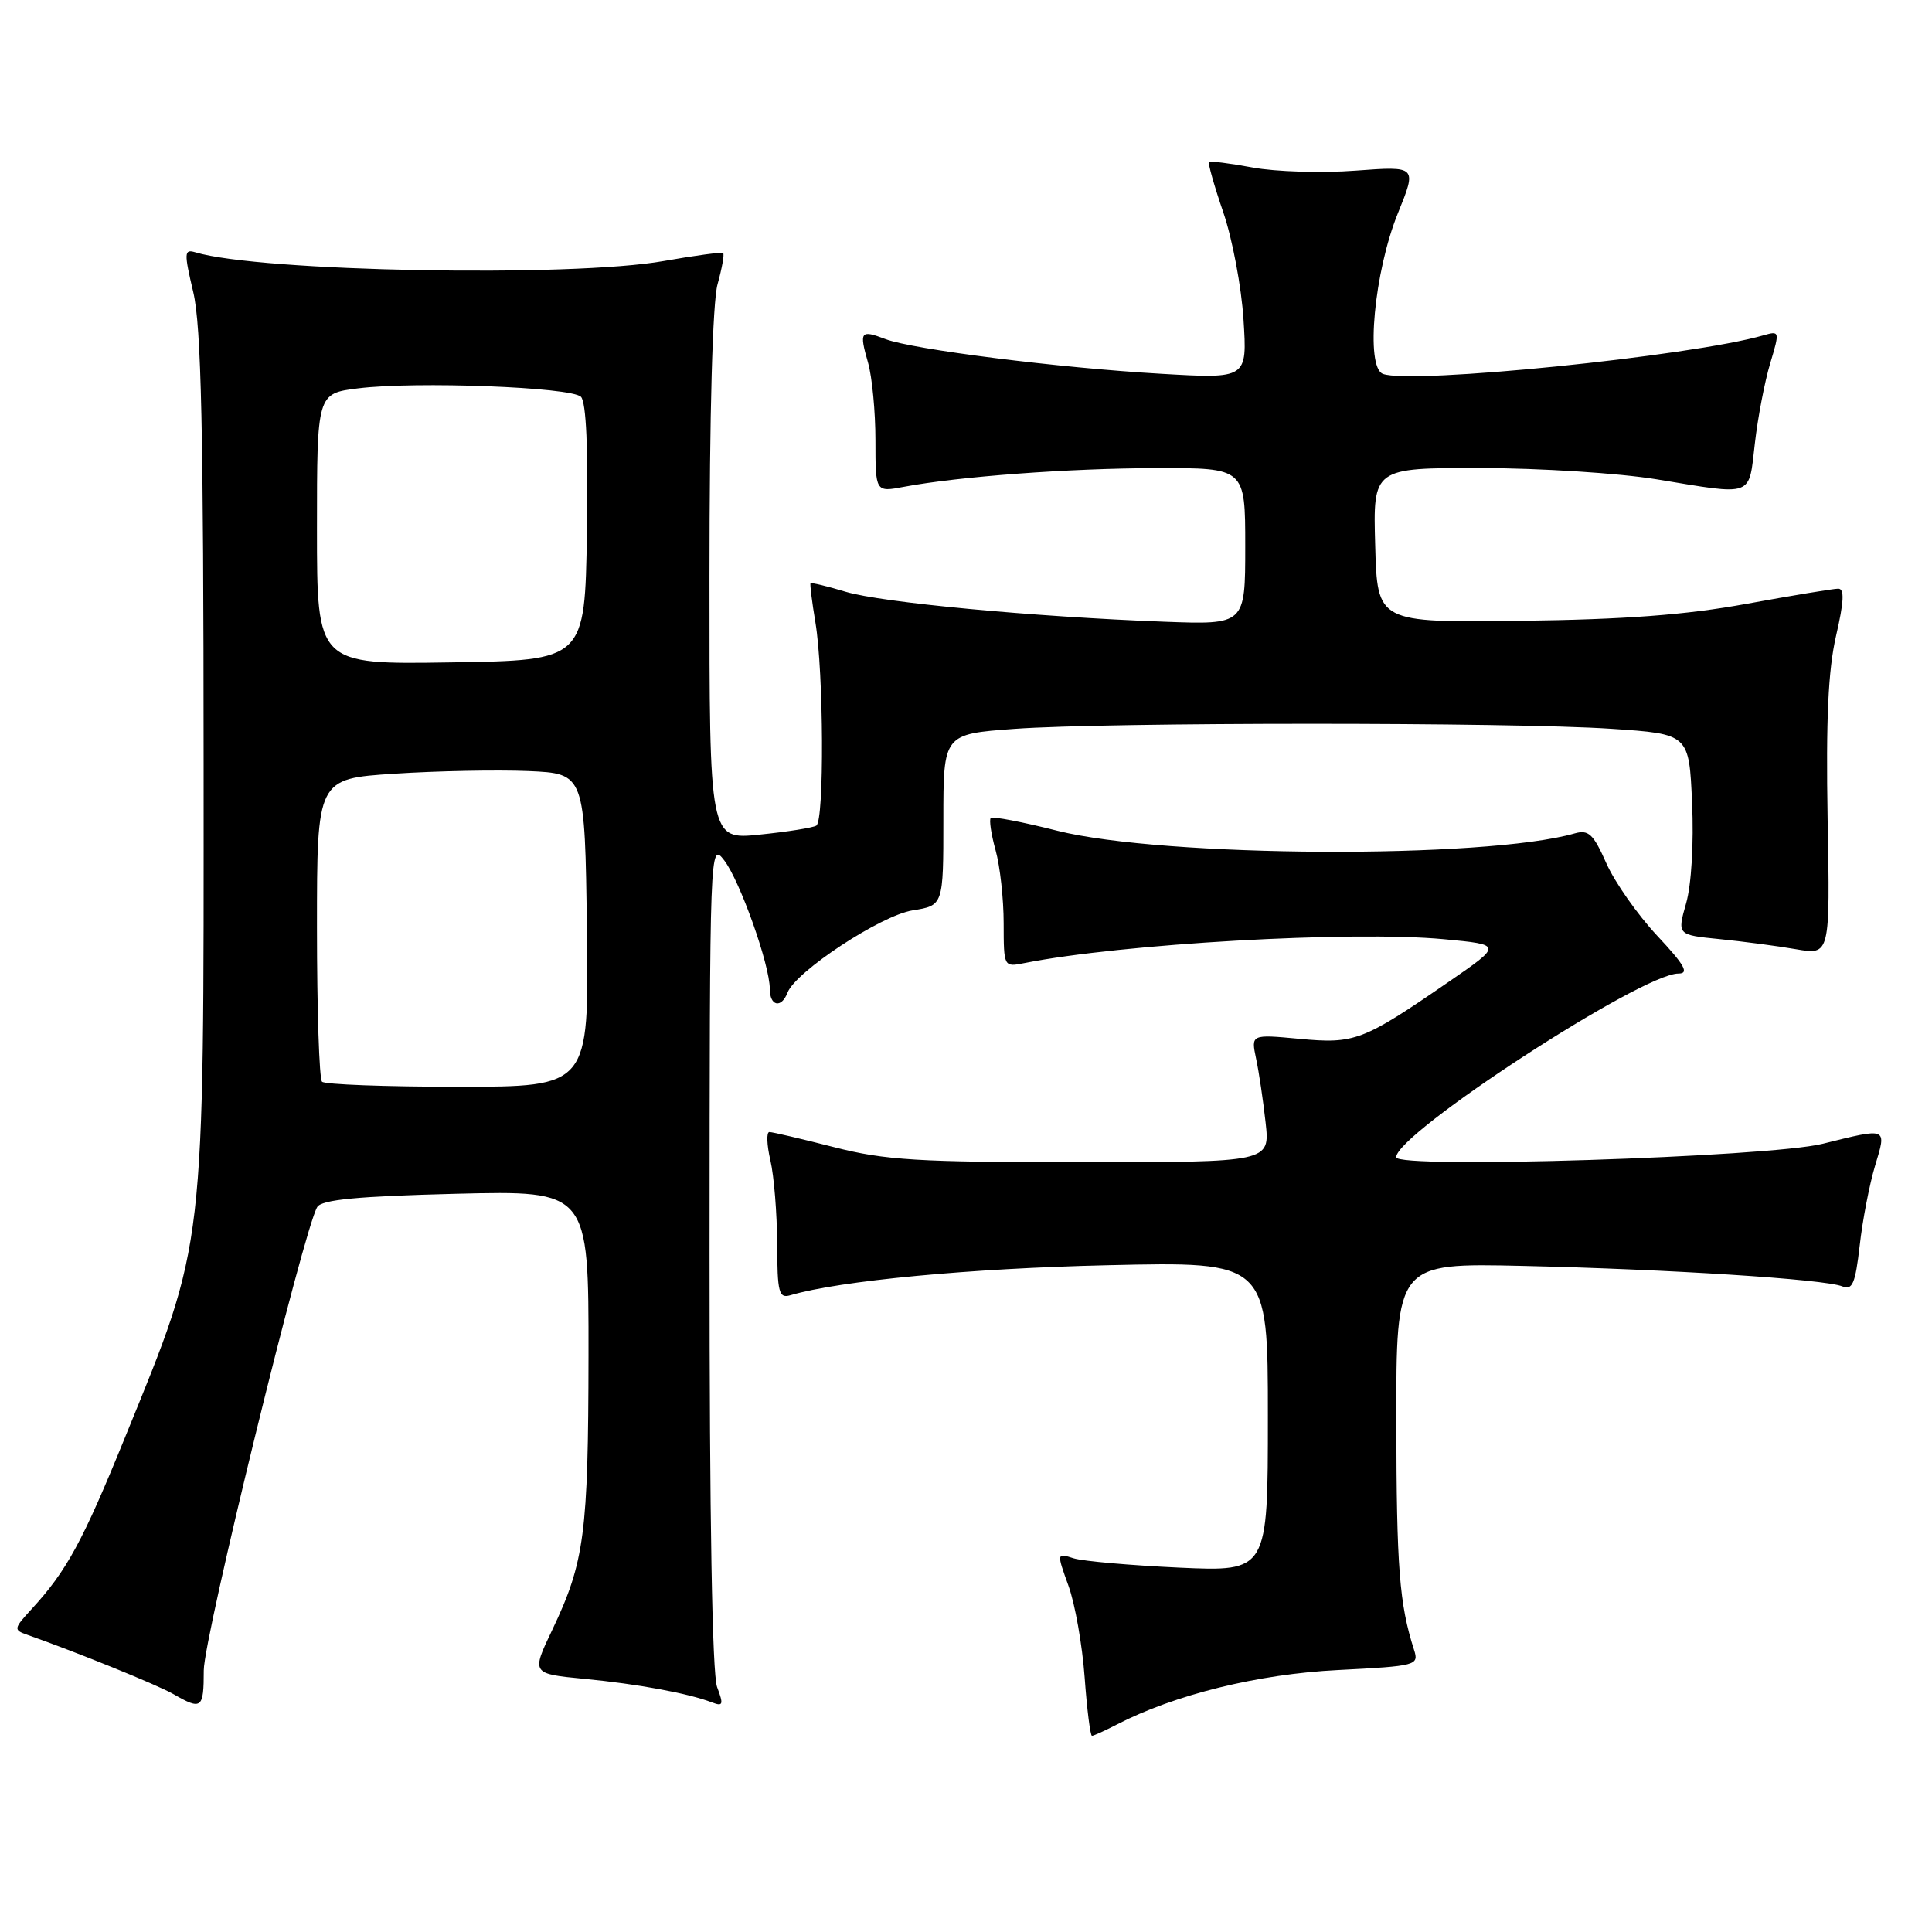 <?xml version="1.0" encoding="UTF-8" standalone="no"?>
<!DOCTYPE svg PUBLIC "-//W3C//DTD SVG 1.1//EN" "http://www.w3.org/Graphics/SVG/1.1/DTD/svg11.dtd" >
<svg xmlns="http://www.w3.org/2000/svg" xmlns:xlink="http://www.w3.org/1999/xlink" version="1.1" viewBox="0 0 256 256">
 <g >
 <path fill="currentColor"
d=" M 147.98 228.51 C 155.65 224.55 166.69 221.82 177.28 221.29 C 187.70 220.76 188.03 220.67 187.37 218.62 C 185.42 212.54 185.05 207.74 185.02 188.43 C 185.00 167.36 185.00 167.36 201.75 167.74 C 221.11 168.18 241.77 169.50 244.11 170.45 C 245.46 171.00 245.84 170.09 246.42 165.05 C 246.79 161.71 247.71 156.96 248.45 154.49 C 250.01 149.33 250.18 149.41 241.50 151.56 C 234.28 153.34 185.00 154.90 185.00 153.34 C 185.00 150.18 217.53 129.00 222.39 129.00 C 223.86 129.00 223.25 127.90 219.57 123.97 C 216.98 121.20 213.95 116.88 212.84 114.37 C 211.13 110.51 210.49 109.91 208.66 110.43 C 196.77 113.84 154.18 113.62 140.10 110.08 C 135.49 108.91 131.51 108.15 131.28 108.39 C 131.05 108.62 131.33 110.54 131.92 112.66 C 132.51 114.77 132.99 119.12 132.99 122.33 C 133.00 128.15 133.00 128.16 135.75 127.61 C 148.64 125.05 179.16 123.31 191.30 124.45 C 199.10 125.18 199.10 125.18 191.88 130.15 C 180.60 137.92 179.51 138.34 172.19 137.65 C 165.76 137.05 165.76 137.05 166.44 140.28 C 166.82 142.05 167.38 145.86 167.70 148.75 C 168.28 154.00 168.28 154.00 143.30 154.00 C 121.59 154.00 117.30 153.74 110.50 152.00 C 106.20 150.90 102.35 150.00 101.95 150.00 C 101.54 150.00 101.60 151.69 102.08 153.75 C 102.56 155.81 102.96 160.79 102.98 164.82 C 103.00 171.31 103.20 172.08 104.75 171.62 C 111.26 169.70 128.59 168.06 146.75 167.65 C 168.00 167.16 168.00 167.16 168.00 187.70 C 168.00 208.25 168.00 208.25 156.25 207.72 C 149.79 207.42 143.49 206.87 142.25 206.48 C 140.01 205.77 140.01 205.77 141.58 210.13 C 142.45 212.54 143.41 217.99 143.72 222.25 C 144.03 226.51 144.47 230.00 144.69 230.00 C 144.92 230.00 146.40 229.33 147.98 228.51 Z  M 27.00 221.34 C 27.00 216.98 40.27 162.80 42.04 159.93 C 42.65 158.96 47.36 158.51 60.43 158.18 C 78.00 157.75 78.00 157.75 77.98 179.62 C 77.95 203.20 77.45 206.98 73.19 215.94 C 70.40 221.78 70.40 221.78 77.45 222.46 C 84.53 223.14 91.20 224.37 94.35 225.58 C 95.81 226.14 95.90 225.87 95.02 223.55 C 94.37 221.85 94.01 200.94 94.02 166.18 C 94.04 112.08 94.06 111.53 95.96 114.00 C 98.05 116.72 102.00 127.85 102.00 131.02 C 102.00 133.33 103.53 133.66 104.35 131.53 C 105.42 128.73 116.72 121.30 120.92 120.63 C 125.00 119.98 125.00 119.98 125.00 108.63 C 125.00 97.27 125.00 97.27 134.41 96.58 C 146.60 95.69 200.22 95.68 213.52 96.57 C 223.81 97.26 223.81 97.26 224.21 106.38 C 224.45 111.72 224.12 117.24 223.42 119.69 C 222.23 123.88 222.23 123.88 227.87 124.44 C 230.96 124.75 235.53 125.35 238.00 125.78 C 242.50 126.55 242.50 126.55 242.17 108.52 C 241.94 95.36 242.24 88.80 243.29 84.24 C 244.34 79.70 244.42 78.00 243.58 78.00 C 242.95 78.00 237.47 78.91 231.42 80.01 C 223.39 81.48 215.25 82.09 201.45 82.26 C 182.50 82.50 182.50 82.50 182.22 72.25 C 181.93 62.00 181.93 62.00 196.22 62.02 C 204.07 62.03 214.55 62.70 219.50 63.51 C 232.52 65.65 231.69 65.95 232.53 58.75 C 232.92 55.31 233.84 50.54 234.56 48.15 C 235.84 43.89 235.82 43.82 233.68 44.43 C 224.14 47.19 186.94 50.96 183.24 49.54 C 180.90 48.64 182.09 35.99 185.23 28.25 C 187.76 22.01 187.76 22.01 179.63 22.61 C 175.16 22.95 169.03 22.76 166.00 22.20 C 162.97 21.64 160.37 21.31 160.20 21.47 C 160.04 21.63 160.89 24.63 162.09 28.13 C 163.29 31.63 164.50 38.03 164.77 42.34 C 165.27 50.19 165.27 50.19 153.88 49.53 C 140.32 48.75 120.96 46.31 117.32 44.93 C 114.01 43.67 113.83 43.91 115.02 48.06 C 115.56 49.94 116.00 54.58 116.00 58.35 C 116.00 65.22 116.00 65.22 119.75 64.51 C 127.04 63.14 141.64 62.05 153.25 62.03 C 165.00 62.00 165.00 62.00 165.00 72.39 C 165.00 82.78 165.00 82.78 154.25 82.38 C 136.79 81.72 116.83 79.84 112.05 78.41 C 109.60 77.67 107.51 77.17 107.40 77.29 C 107.30 77.40 107.59 79.75 108.05 82.50 C 109.14 89.08 109.23 108.74 108.17 109.40 C 107.71 109.68 104.34 110.22 100.67 110.59 C 94.00 111.28 94.00 111.28 94.01 76.39 C 94.01 54.75 94.42 40.04 95.08 37.66 C 95.67 35.54 96.00 33.69 95.82 33.53 C 95.65 33.38 92.12 33.85 88.00 34.58 C 75.71 36.77 34.42 36.01 25.87 33.43 C 24.40 32.99 24.37 33.47 25.61 38.72 C 26.67 43.23 26.97 56.94 26.98 101.12 C 27.00 166.46 27.27 164.17 16.59 190.40 C 10.95 204.27 8.85 208.14 4.18 213.22 C 1.81 215.80 1.78 215.98 3.59 216.61 C 10.33 218.99 20.89 223.27 23.00 224.49 C 26.72 226.63 27.00 226.41 27.00 221.34 Z  M 42.67 143.33 C 42.30 142.97 42.00 133.78 42.00 122.93 C 42.00 103.19 42.00 103.19 52.25 102.52 C 57.89 102.15 65.88 102.00 70.00 102.17 C 77.50 102.50 77.50 102.50 77.77 123.25 C 78.04 144.00 78.04 144.00 60.69 144.00 C 51.14 144.00 43.03 143.70 42.67 143.33 Z  M 42.00 70.10 C 42.00 52.14 42.00 52.14 47.45 51.46 C 55.08 50.51 75.69 51.29 76.98 52.58 C 77.68 53.28 77.95 59.54 77.77 70.57 C 77.50 87.50 77.50 87.50 59.75 87.77 C 42.00 88.05 42.00 88.05 42.00 70.10 Z "/>
</g>
</svg>